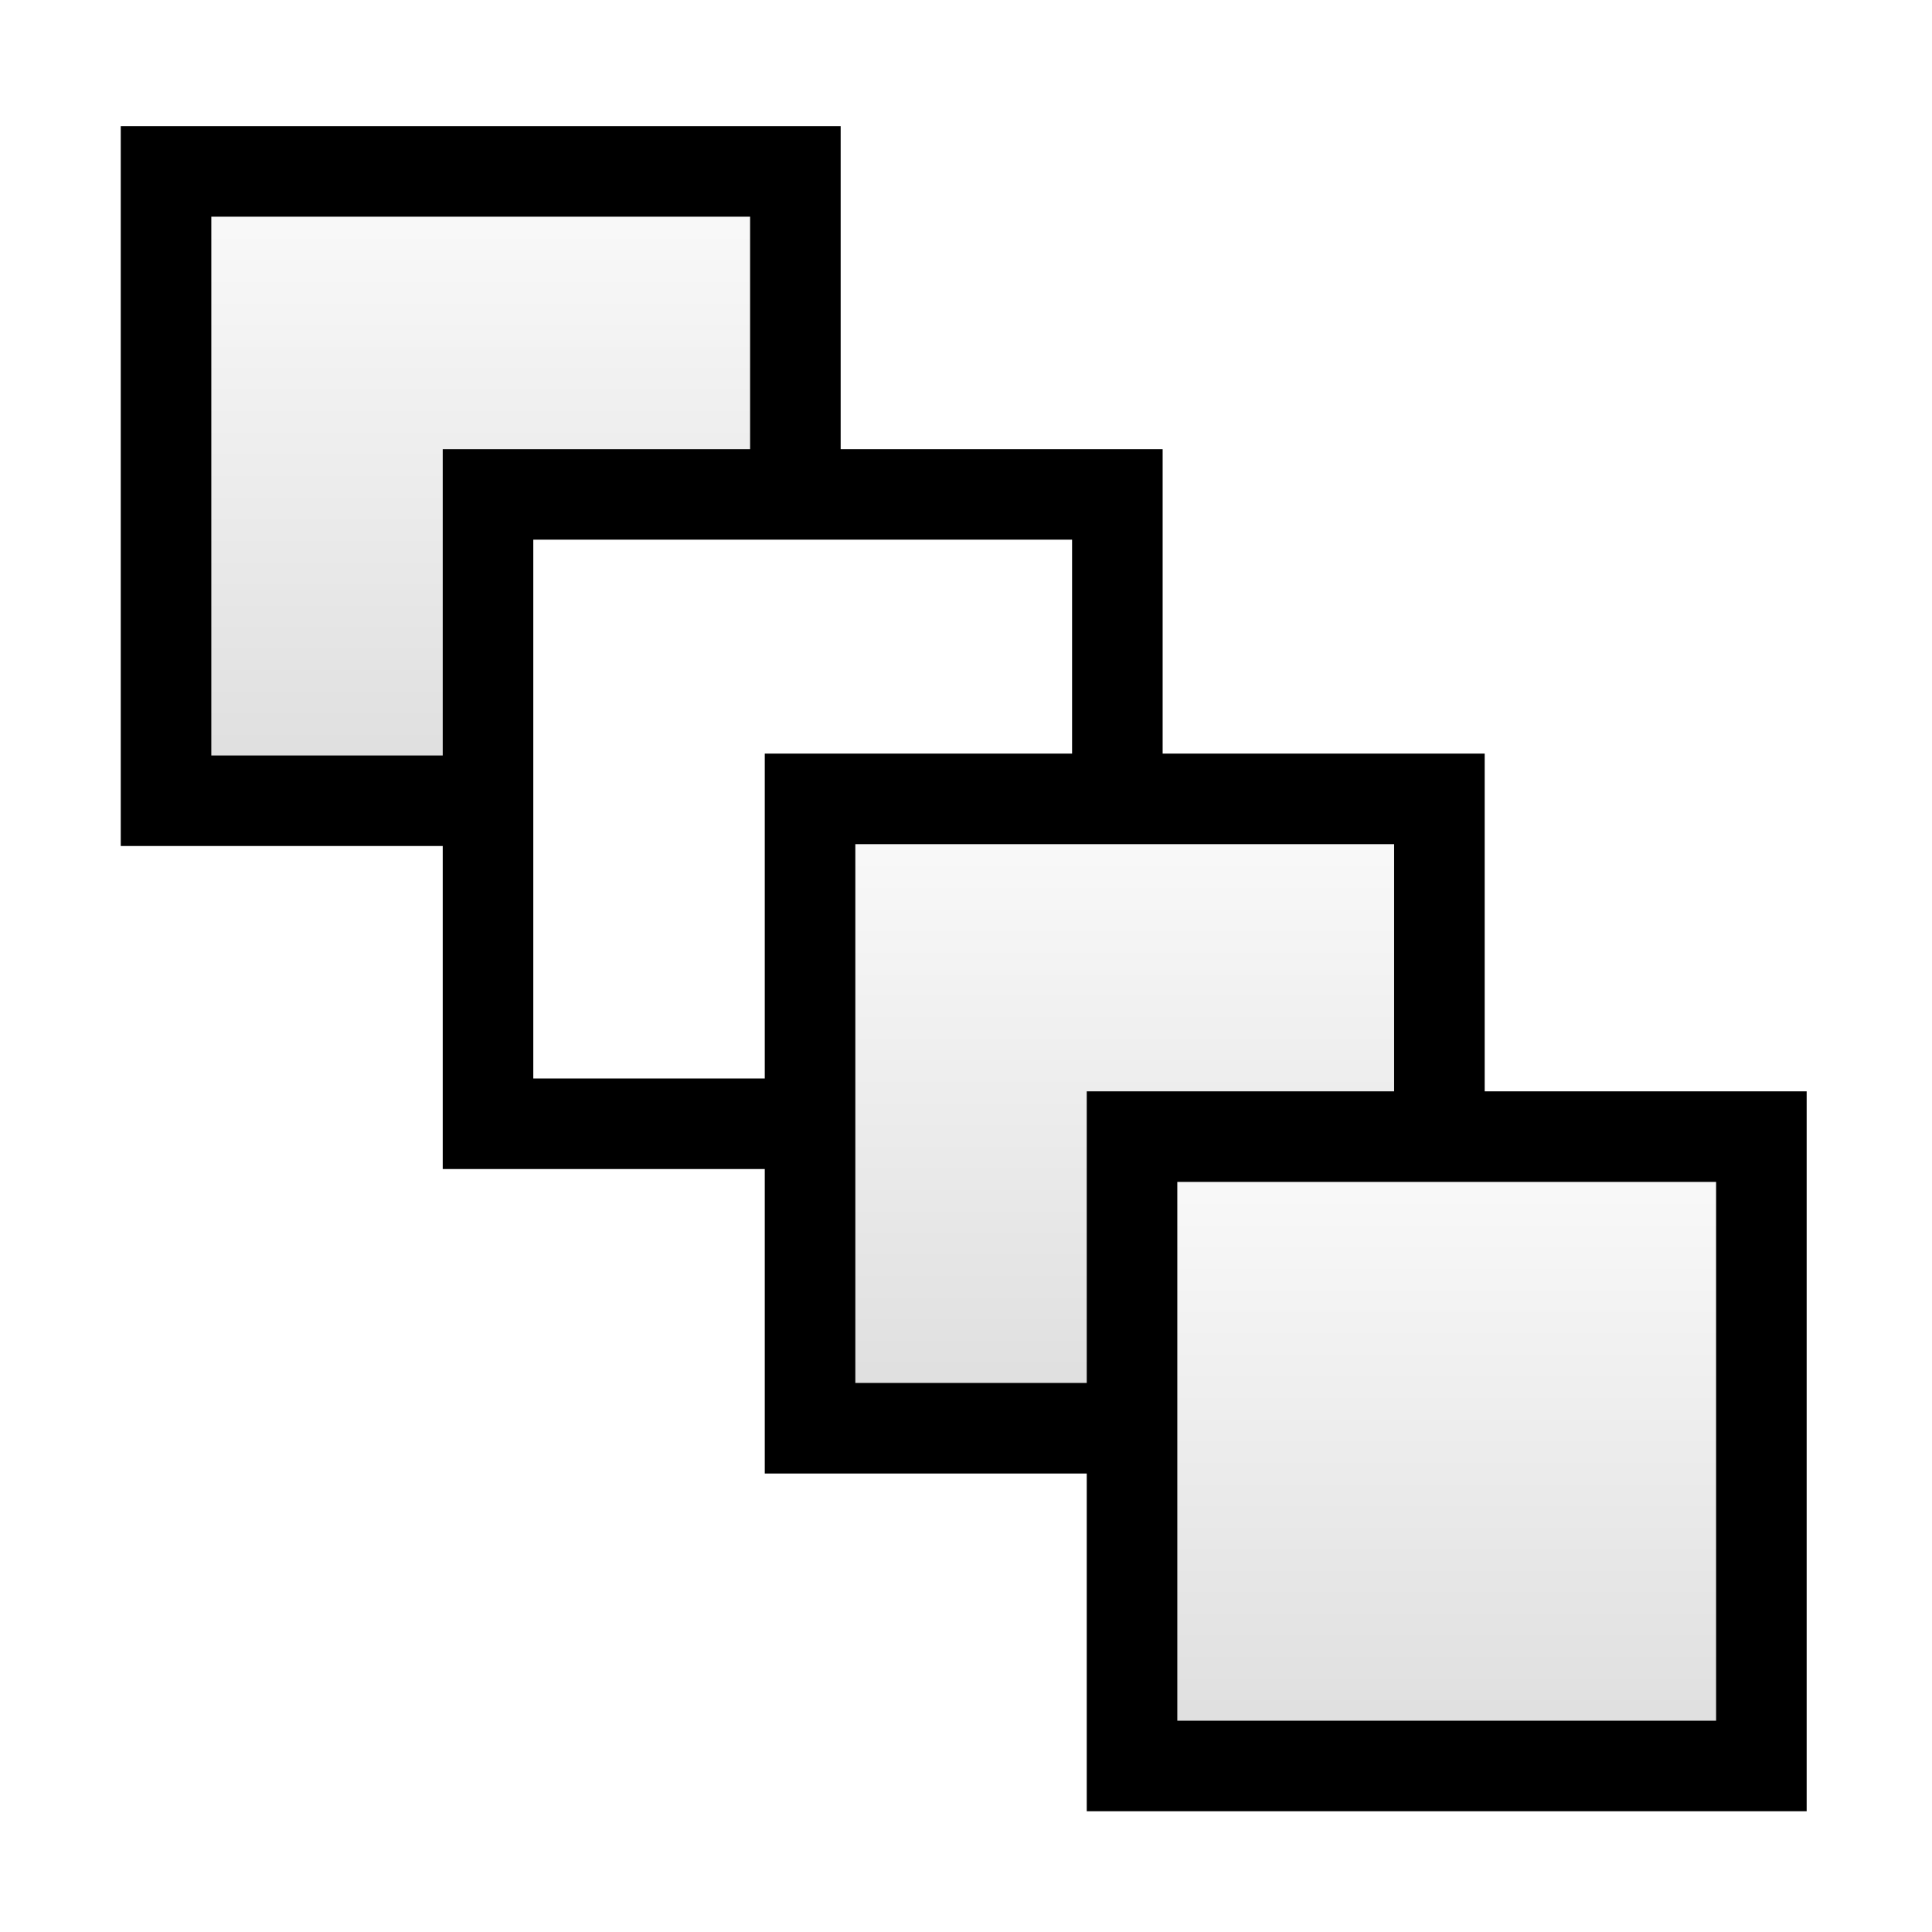 <?xml version="1.0" encoding="UTF-8" standalone="no"?>
<svg xmlns:rdf="http://www.w3.org/1999/02/22-rdf-syntax-ns#" xmlns="http://www.w3.org/2000/svg" height="32" width="32" version="1.1" xmlns:cc="http://creativecommons.org/ns#" xmlns:xlink="http://www.w3.org/1999/xlink" xmlns:dc="http://purl.org/dc/elements/1.1/">
<defs>
<linearGradient id="shade">
<stop stop-opacity=".125" offset="0"/>
<stop stop-opacity="0" offset="1"/>
</linearGradient>
<linearGradient id="linearGradient8103" x1="6.915" xlink:href="#shade" gradientUnits="userSpaceOnUse" y1="10.576" gradientTransform="translate(-7.248e-5,2.241)" x2="6.915" y2="-.814"/>
<linearGradient id="linearGradient8094" x1="6.915" xlink:href="#shade" gradientUnits="userSpaceOnUse" x2="6.915" gradientTransform="translate(15.962 18.076)" y1="10.576" y2="-.814"/>
<clipPath id="clipPath8140" clipPathUnits="userSpaceOnUse">
<path fill="#f0f" d="m1.748 1.894v6.229 6.229h6.229v-6.229h6.229v-6.229h-6.229-6.229z"/>
</clipPath>
</defs>
<g stroke="#000" stroke-width="1.5">
<rect clip-path="url(#clipPath8140)" transform="translate(-.038 -.152)" height="10.424" width="10.424" y="2.991" x="2.788" fill="url(#linearGradient8103)"/>
<rect height="10.424" width="10.424" y="18.826" x="18.75" fill="url(#linearGradient8094)"/>
<rect clip-path="url(#clipPath8140)" transform="translate(5.295 5.198)" height="10.424" width="10.424" y="2.991" x="2.788" fill="url(#linearGradient8103)"/>
<rect clip-path="url(#clipPath8140)" transform="translate(10.629 10.241)" height="10.424" width="10.424" y="2.991" x="2.788" fill="url(#linearGradient8103)"/>
</g>
</svg>
